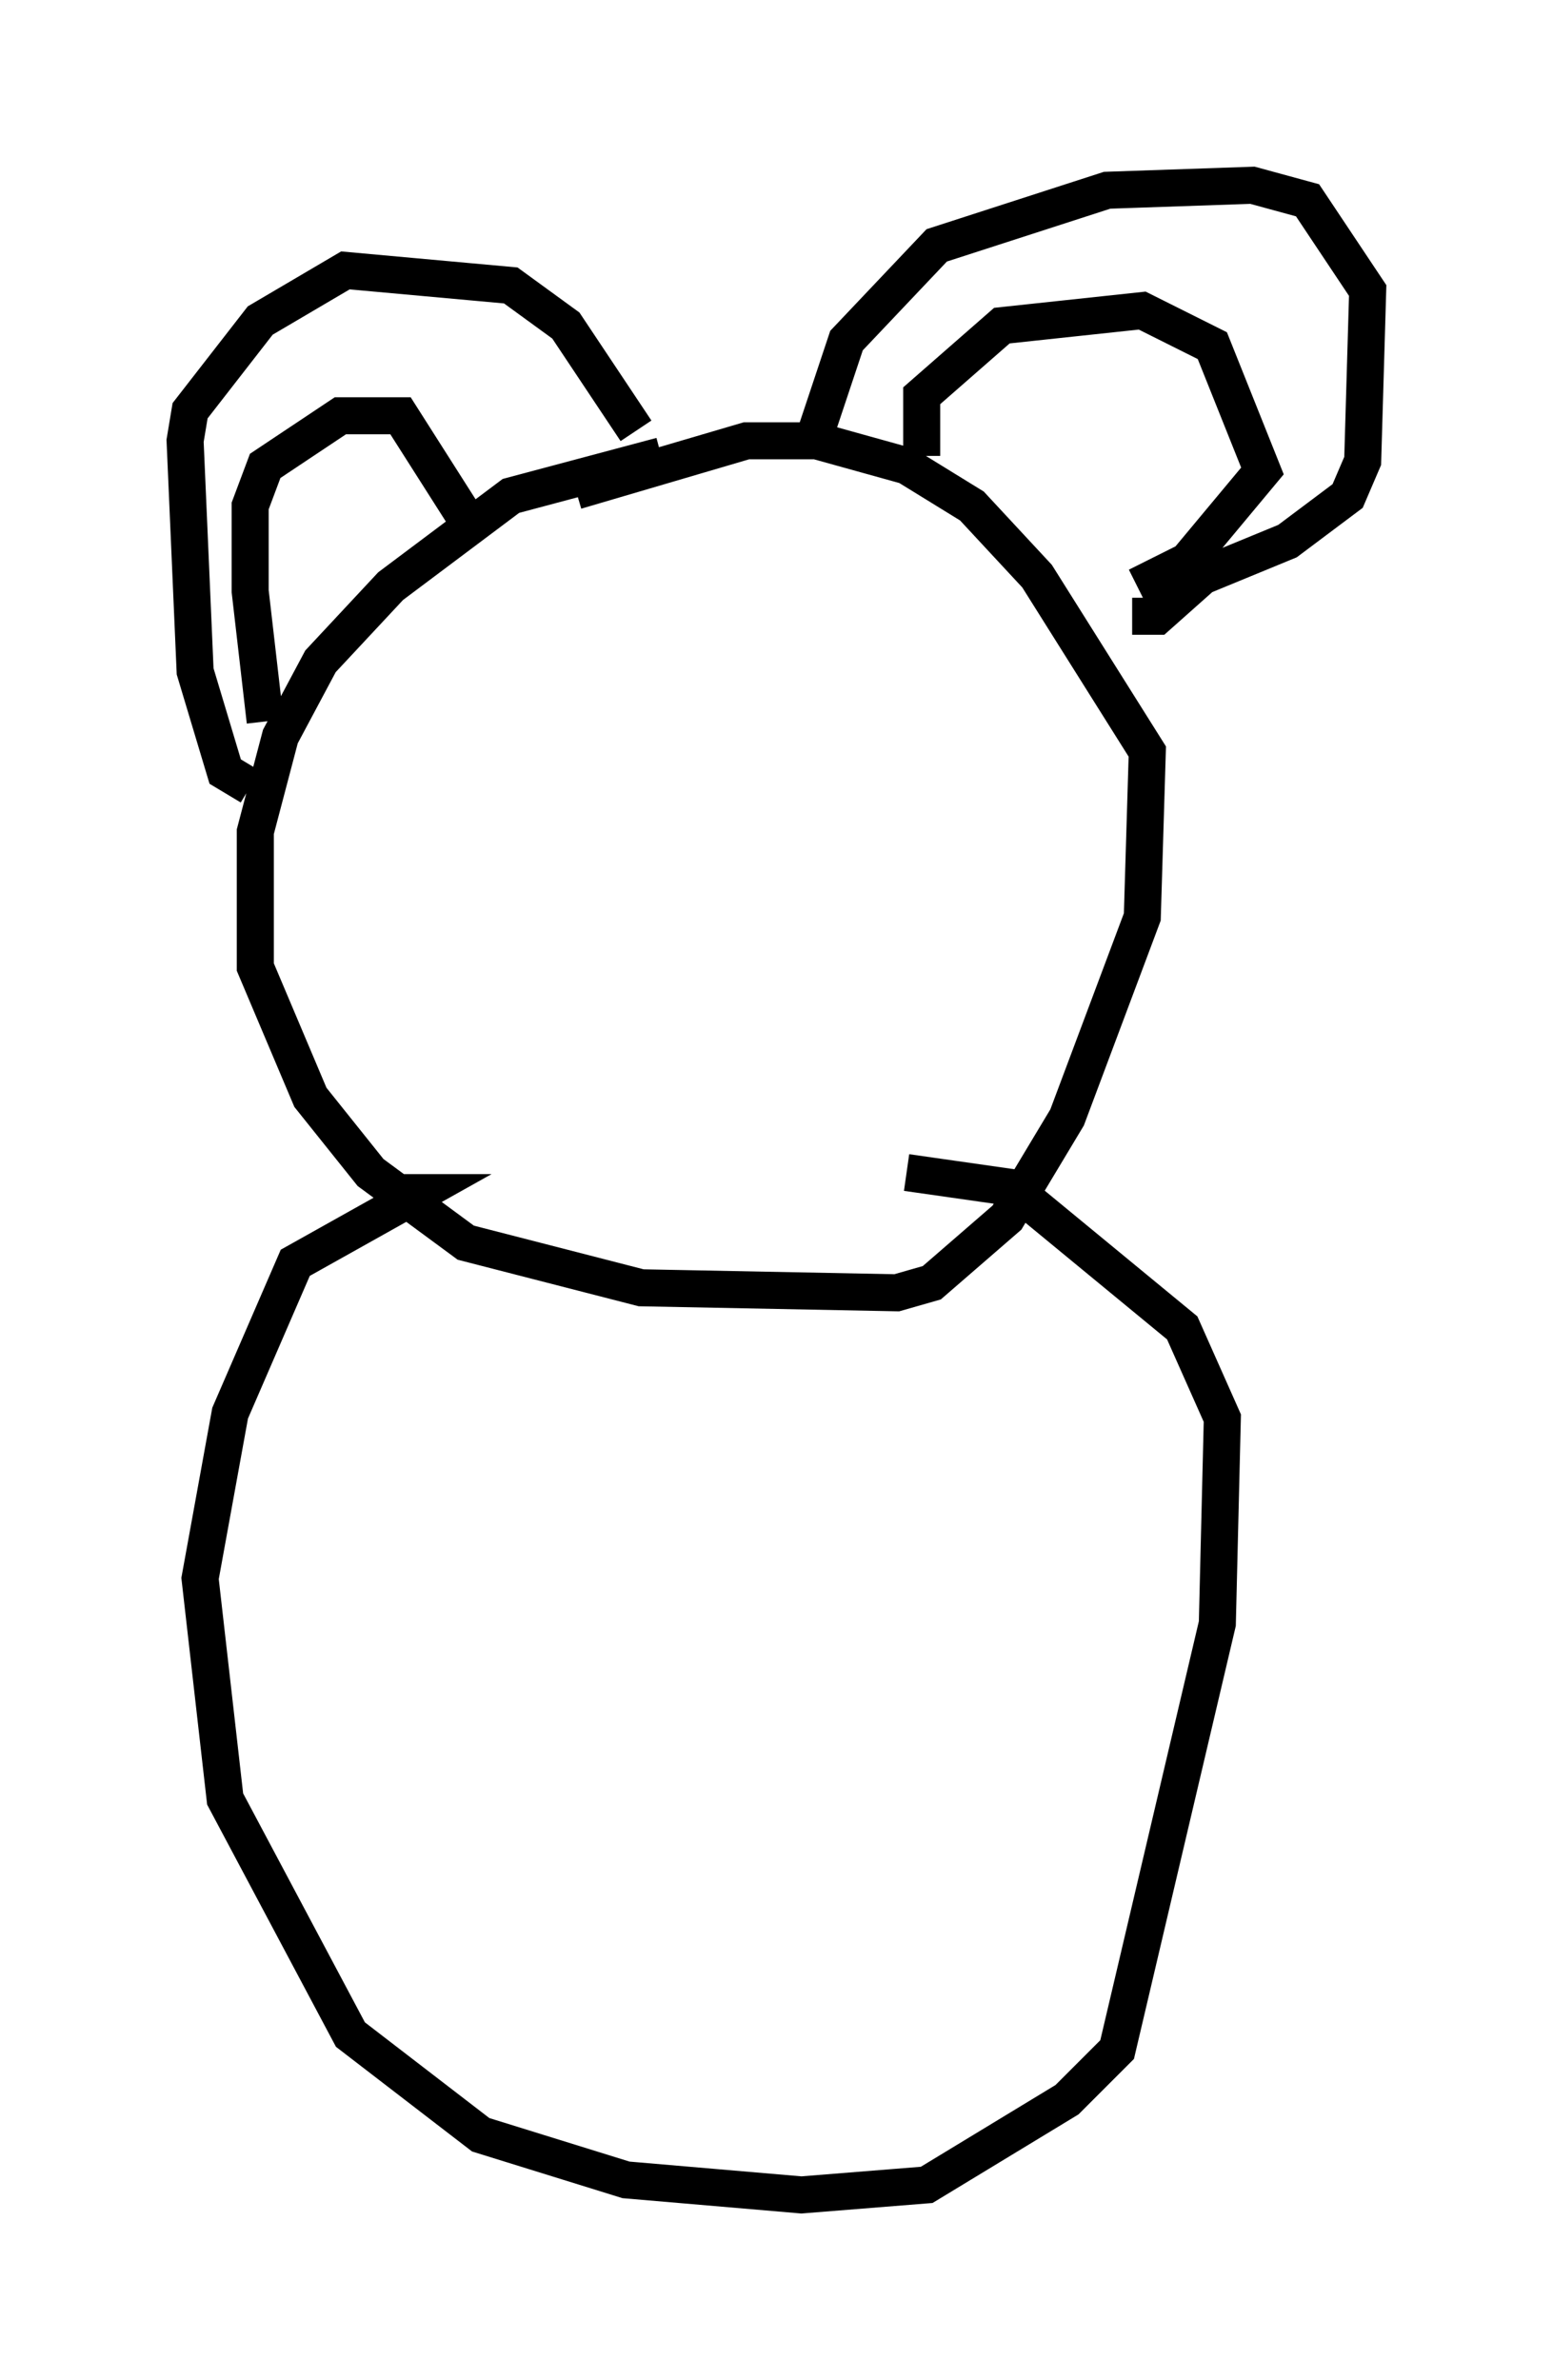<?xml version="1.0" encoding="utf-8" ?>
<svg baseProfile="full" height="64.262" version="1.1" width="41.935" xmlns="http://www.w3.org/2000/svg" xmlns:ev="http://www.w3.org/2001/xml-events" xmlns:xlink="http://www.w3.org/1999/xlink"><defs /><rect fill="white" height="64.262" width="41.935" x="0" y="0" /><path d="M20.832, 12.578 m-2.977, -0.271 l-4.059, 1.083 -3.248, 2.436 l-1.894, 2.03 -1.083, 2.03 l-0.677, 2.571 0.0, 3.654 l1.488, 3.518 1.624, 2.03 l2.571, 1.894 4.736, 1.218 l6.901, 0.135 0.947, -0.271 l2.03, -1.759 1.624, -2.706 l2.03, -5.413 0.135, -4.465 l-2.977, -4.736 -1.759, -1.894 l-1.759, -1.083 -2.436, -0.677 l-1.894, 0.0 -4.601, 1.353 m-8.796, 7.984 l-0.677, -0.406 -0.812, -2.706 l-0.271, -6.225 0.135, -0.812 l1.894, -2.436 2.3, -1.353 l4.465, 0.406 1.488, 1.083 l1.894, 2.842 m-10.013, 7.848 l-0.406, -3.518 0.0, -2.3 l0.406, -1.083 2.03, -1.353 l1.624, 0.0 1.894, 2.977 m9.337, -2.571 l0.812, -2.436 2.436, -2.571 l4.601, -1.488 3.924, -0.135 l1.488, 0.406 1.624, 2.436 l-0.135, 4.601 -0.406, 0.947 l-1.624, 1.218 -2.3, 0.947 l-1.218, 1.083 -0.677, 0.0 m-5.683, -4.33 l0.0, -1.624 2.165, -1.894 l3.789, -0.406 1.894, 0.947 l1.353, 3.383 -2.03, 2.436 l-1.353, 0.677 m-20.162, 16.373 l0.812, 0.0 -3.383, 1.894 l-1.759, 4.059 -0.812, 4.465 l0.677, 5.954 3.383, 6.36 l3.518, 2.706 3.924, 1.218 l4.736, 0.406 3.383, -0.271 l3.789, -2.3 1.353, -1.353 l2.706, -11.502 0.135, -5.548 l-1.083, -2.436 -4.601, -3.789 l-2.842, -0.406 " fill="none" stroke="black" stroke-width="1" /></svg>
